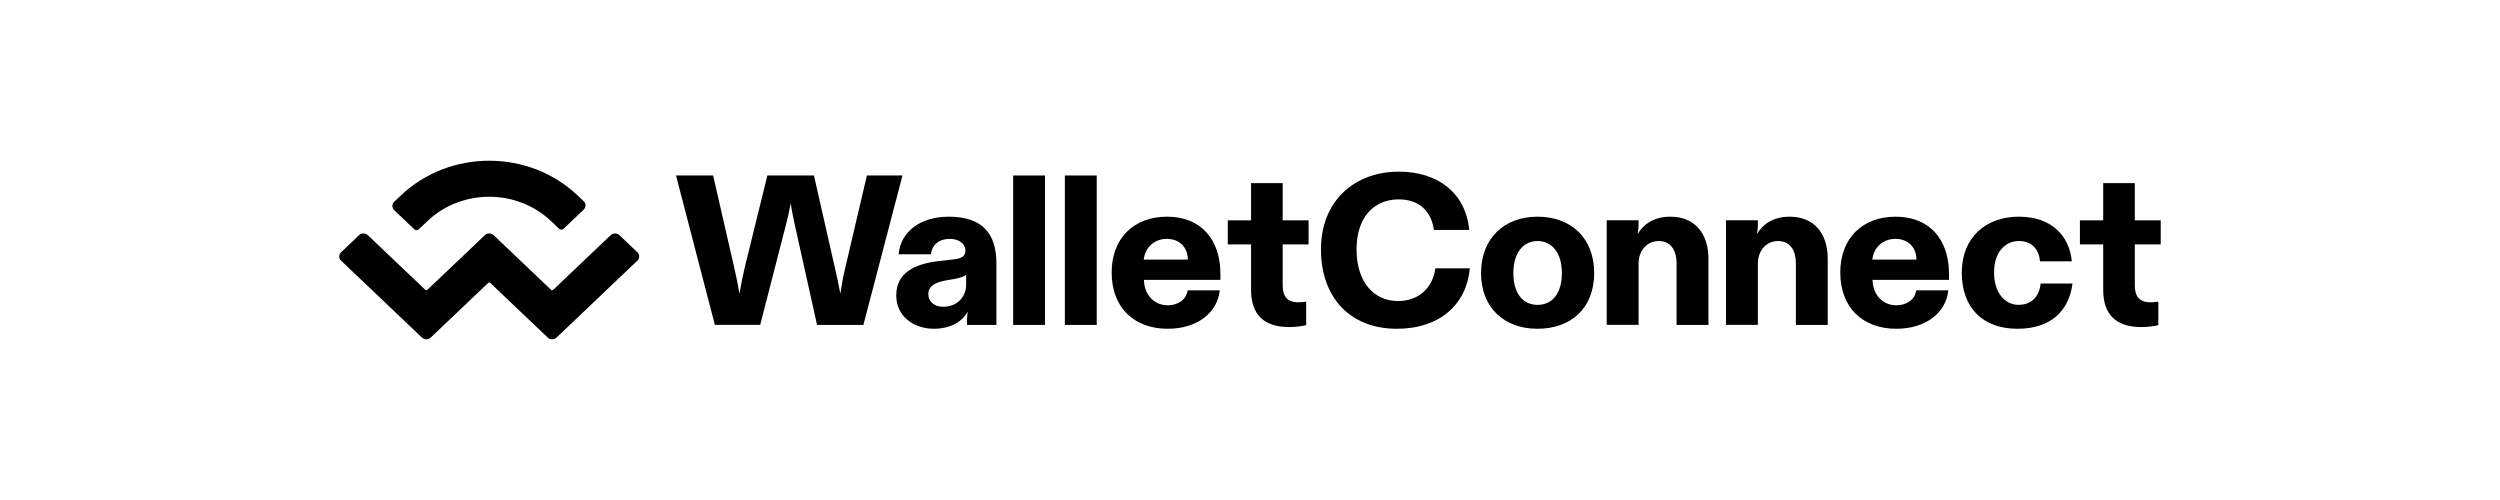 <svg xmlns="http://www.w3.org/2000/svg" width="140" height="28" viewBox="0 0 140 28" fill="none">
  <path d="M22.439 10.954C25.178 8.349 29.618 8.349 32.357 10.954L32.686 11.268C32.822 11.399 32.822 11.61 32.686 11.741L31.558 12.813C31.49 12.877 31.379 12.877 31.311 12.813L30.857 12.381C28.946 10.564 25.848 10.564 23.937 12.381L23.451 12.842C23.383 12.906 23.271 12.906 23.203 12.842L22.076 11.77C21.94 11.64 21.94 11.428 22.076 11.298L22.437 10.954H22.439ZM34.689 13.171L35.692 14.126C35.828 14.256 35.828 14.467 35.692 14.598L31.167 18.902C31.031 19.033 30.808 19.033 30.671 18.902L27.459 15.848C27.425 15.815 27.37 15.815 27.334 15.848L24.122 18.902C23.986 19.033 23.763 19.033 23.627 18.902L19.102 14.598C18.966 14.467 18.966 14.256 19.102 14.126L20.105 13.171C20.241 13.041 20.464 13.041 20.6 13.171L23.812 16.225C23.846 16.258 23.901 16.258 23.937 16.225L27.149 13.171C27.285 13.041 27.509 13.041 27.645 13.171L30.857 16.227C30.891 16.26 30.946 16.26 30.982 16.227L34.194 13.173C34.33 13.043 34.553 13.043 34.689 13.173V13.171Z" fill="currentColor"/>
  <path d="M42.57 18.196L44.021 12.554C44.108 12.243 44.181 11.908 44.28 11.383C44.353 11.908 44.441 12.243 44.501 12.554L45.755 18.196H48.35L50.539 9.827H48.547L47.342 14.968C47.219 15.47 47.146 15.865 47.059 16.45C46.96 15.887 46.862 15.47 46.75 14.979L45.581 9.825H42.973L41.705 14.979C41.594 15.47 41.508 15.863 41.41 16.45C41.312 15.863 41.225 15.47 41.115 14.979L39.935 9.825H37.856L40.033 18.194H42.568L42.57 18.196Z" fill="currentColor"/>
  <path d="M52.269 18.411C53.252 18.411 53.88 18.016 54.2 17.442C54.162 17.622 54.151 17.801 54.151 17.981V18.196H55.798V14.741C55.798 13.092 55.023 12.134 53.129 12.134C51.493 12.134 50.422 13.018 50.324 14.238H52.133C52.195 13.699 52.588 13.377 53.19 13.377C53.755 13.377 54.064 13.688 54.064 14.046C54.064 14.309 53.903 14.466 53.425 14.524L52.564 14.62C51.285 14.776 50.19 15.23 50.19 16.545C50.19 17.74 51.211 18.409 52.269 18.409V18.411ZM52.823 17.179C52.342 17.179 51.987 16.916 51.987 16.462C51.987 16.008 52.394 15.804 53.008 15.697L53.426 15.626C53.784 15.554 53.981 15.493 54.103 15.387V15.936C54.103 16.677 53.549 17.179 52.825 17.179H52.823Z" fill="currentColor"/>
  <path d="M56.737 9.827V18.196H58.52V9.827H56.737Z" fill="currentColor"/>
  <path d="M59.632 9.827V18.196H61.416V9.827H59.632Z" fill="currentColor"/>
  <path d="M65.39 18.411C67.087 18.411 68.182 17.479 68.305 16.26H66.51C66.422 16.799 65.955 17.096 65.39 17.096C64.627 17.096 64.073 16.499 64.062 15.673H68.343V15.339C68.343 13.403 67.247 12.134 65.354 12.134C63.46 12.134 62.253 13.377 62.253 15.254C62.253 17.286 63.57 18.411 65.39 18.411ZM64.049 14.537C64.122 13.868 64.627 13.377 65.341 13.377C66.054 13.377 66.51 13.844 66.521 14.537H64.049Z" fill="currentColor"/>
  <path d="M72.199 18.316C72.592 18.316 72.974 18.255 73.146 18.207V16.893C73.01 16.916 72.851 16.929 72.715 16.929C72.062 16.929 71.83 16.571 71.83 15.984V13.688H73.281V12.337H71.83V10.257H70.059V12.337H68.756V13.688H70.059V16.223C70.059 17.61 70.772 18.316 72.199 18.316Z" fill="currentColor"/>
  <path d="M78.217 18.411C80.653 18.411 82.129 17.025 82.312 15.028H80.381C80.234 16.117 79.447 16.858 78.291 16.858C76.925 16.858 75.966 15.782 75.966 13.964C75.966 12.146 76.963 11.165 78.329 11.165C79.498 11.165 80.162 11.859 80.296 12.875H82.276C82.08 10.796 80.506 9.612 78.34 9.612C75.868 9.612 73.974 11.237 73.974 13.964C73.974 16.69 75.635 18.411 78.217 18.411Z" fill="currentColor"/>
  <path d="M86.1 18.411C87.957 18.411 89.274 17.275 89.274 15.291C89.274 13.307 87.957 12.134 86.1 12.134C84.242 12.134 82.939 13.342 82.939 15.291C82.939 17.24 84.242 18.411 86.1 18.411ZM86.1 17.073C85.275 17.073 84.747 16.414 84.747 15.291C84.747 14.168 85.301 13.498 86.1 13.498C86.898 13.498 87.465 14.144 87.465 15.291C87.465 16.438 86.924 17.073 86.1 17.073Z" fill="currentColor"/>
  <path d="M91.76 18.196V14.765C91.76 14.035 92.227 13.498 92.891 13.498C93.519 13.498 93.888 13.965 93.888 14.741V18.196H95.672V14.489C95.672 13.079 94.909 12.134 93.544 12.134C92.596 12.134 92.019 12.577 91.711 13.103C91.747 12.888 91.76 12.721 91.76 12.564V12.336H89.976V18.194H91.76V18.196Z" fill="currentColor"/>
  <path d="M98.441 18.196V14.765C98.441 14.035 98.909 13.498 99.572 13.498C100.2 13.498 100.569 13.965 100.569 14.741V18.196H102.353V14.489C102.353 13.079 101.591 12.134 100.225 12.134C99.277 12.134 98.7 12.577 98.392 13.103C98.428 12.888 98.441 12.721 98.441 12.564V12.336H96.657V18.194H98.441V18.196Z" fill="currentColor"/>
  <path d="M106.191 18.411C107.888 18.411 108.983 17.479 109.106 16.26H107.311C107.224 16.799 106.757 17.096 106.191 17.096C105.429 17.096 104.875 16.499 104.863 15.673H109.144V15.339C109.144 13.403 108.049 12.134 106.155 12.134C104.262 12.134 103.055 13.377 103.055 15.254C103.055 17.286 104.372 18.411 106.191 18.411ZM104.85 14.537C104.924 13.868 105.427 13.377 106.142 13.377C106.857 13.377 107.311 13.844 107.322 14.537H104.85Z" fill="currentColor"/>
  <path d="M112.973 18.411C114.841 18.411 115.863 17.418 116.06 15.876H114.276C114.215 16.521 113.833 17.071 113.033 17.071C112.233 17.071 111.667 16.341 111.667 15.265C111.667 14.094 112.307 13.497 113.069 13.497C113.831 13.497 114.189 14.022 114.238 14.633H116.022C115.888 13.21 114.891 12.134 113.058 12.134C111.225 12.134 109.859 13.281 109.859 15.267C109.859 17.253 111.053 18.411 112.971 18.411H112.973Z" fill="currentColor"/>
  <path d="M119.918 18.316C120.311 18.316 120.694 18.255 120.866 18.207V16.893C120.729 16.916 120.571 16.929 120.434 16.929C119.782 16.929 119.549 16.571 119.549 15.984V13.688H121V12.337H119.549V10.257H117.779V12.337H116.475V13.688H117.779V16.223C117.779 17.61 118.492 18.316 119.918 18.316Z" fill="currentColor"/>
</svg>